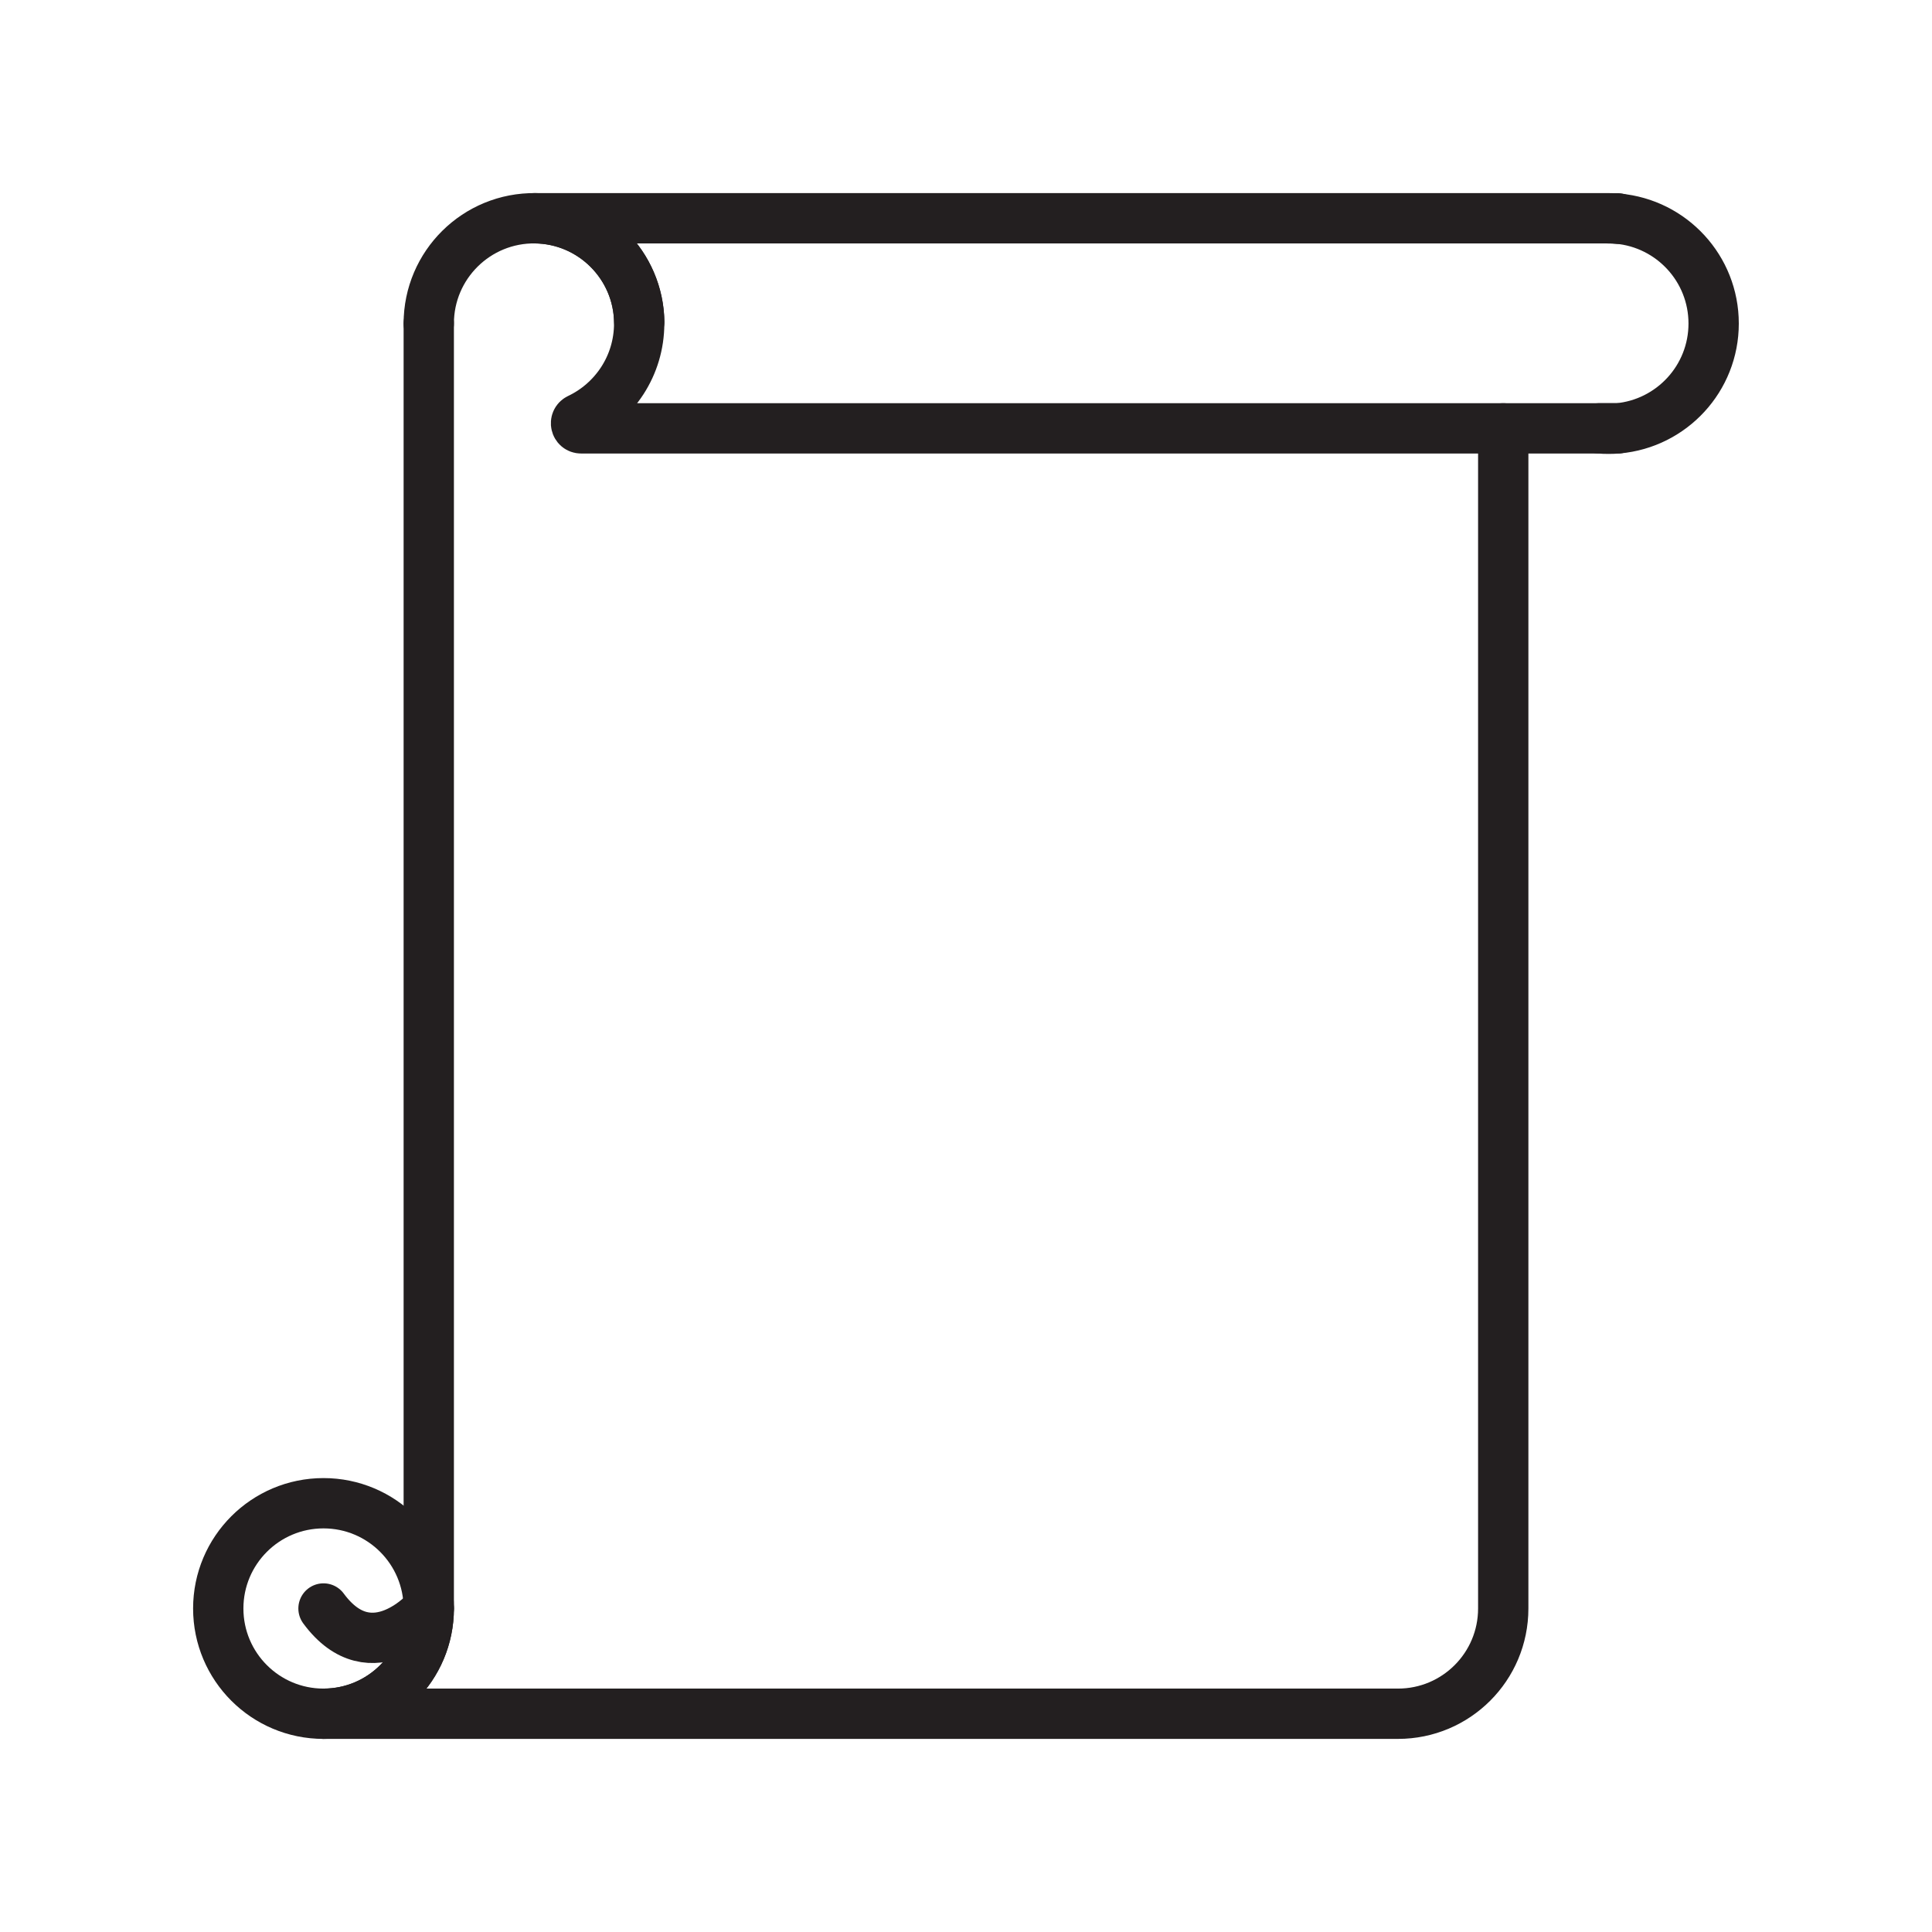 <svg xmlns="http://www.w3.org/2000/svg" viewBox="0 0 1920 1920">
    <style>
        .st0{fill:none}.st1{fill:none;stroke:#231f20;stroke-width:50;stroke-linecap:round;stroke-linejoin:round;stroke-miterlimit:10}
    </style>
    <path class="st0" d="M1607.8 217.4c-3.1-.3-6.2-.4-9.4-.4H530.7h4.8c.5 0 .9 0 1.4.1.4 0 .8 0 1.1.1.5 0 1.1.1 1.6.1.3 0 .5.1.8.1.7.1 1.3.1 2 .2h.4c.8.1 1.5.2 2.2.3 1.5.2 3 .4 4.4.7 41.9 7.6 75.1 40.1 83.6 81.7.2.7.3 1.5.4 2.2.3 1.5.5 2.9.7 4.4.1.7.2 1.5.3 2.2v.4c.1.7.1 1.3.2 2 0 .3.1.6.1.8 0 .5.1 1.1.1 1.7 0 .4 0 .8.1 1.1 0 .5 0 .9.1 1.4 0 .4 0 .9.1 1.3v3.5c0 41.8-24.5 77.8-59.9 94.6-4.8 2.3-3.2 9.6 2.2 9.6h1030.3c53.4-4.7 95.2-49.5 95.2-104.2.1-54.4-41.7-99.2-95.1-103.9z" id="Layer_7"/>
    <path class="st0" d="M577.5 425.7c-5.4 0-7-7.3-2.2-9.6 35.4-16.8 59.9-52.8 59.9-94.6V318c0-.4 0-.9-.1-1.3 0-.5 0-.9-.1-1.4 0-.4 0-.8-.1-1.1 0-.6-.1-1.1-.1-1.7 0-.3 0-.6-.1-.8-.1-.7-.1-1.3-.2-2v-.4c-.1-.8-.2-1.5-.3-2.2-.2-1.5-.5-2.9-.7-4.4-.1-.7-.3-1.5-.4-2.2-8.6-41.4-41.9-74-83.6-81.7-1.5-.3-2.9-.5-4.4-.7-.7-.1-1.5-.2-2.2-.3h-.4c-.7-.1-1.3-.1-2-.2-.3 0-.5 0-.8-.1-.5 0-1.1-.1-1.6-.1-.4 0-.8 0-1.1-.1-.5 0-.9-.1-1.4-.1h-4c-58.1-.4-105.3 46.6-105.3 104.6v1277c0 57.8-46.8 104.6-104.6 104.6h1067.8c57.8 0 104.6-46.8 104.6-104.6V425.7H577.5z" id="Layer_8"/>
    <circle class="st0" cx="321.5" cy="1598.5" r="104.6" id="Layer_9"/>
    <g id="STROKES">
        <circle class="st1" cx="321.5" cy="1598.5" r="104.6"/>
        <path class="st1" d="M1607.8 425.7c-3.1.3-6.2.4-9.3.4s-6.2-.1-9.3-.4h18.6z"/>
        <path class="st1" d="M1493.9 425.7v1172.8c0 57.8-46.8 104.6-104.6 104.6H321.5c57.8 0 104.6-46.8 104.6-104.6v-1277"/>
        <path class="st1" d="M426.1 321.5c0-58.2 47.6-105.4 106.1-104.6 56.2.8 102.1 46.5 103.1 102.8"/>
        <path class="st1" d="M1703 321.5c0 54.6-41.8 99.4-95.2 104.2H577.5c-5.4 0-7-7.3-2.2-9.6 35.4-16.8 59.9-52.8 59.9-94.6 0-57.8-46.8-104.6-104.6-104.6h1067.8c3.1 0 6.3.1 9.4.4 53.4 4.8 95.2 49.6 95.2 104.2z"/>
        <path class="st1" d="M1607.8 217v.4c-3.1-.3-6.2-.4-9.4-.4h9.4z"/>
        <path class="st1" d="M426.1 1598.5s-56.2 65.7-104.6 0"/>
    </g>
</svg>

